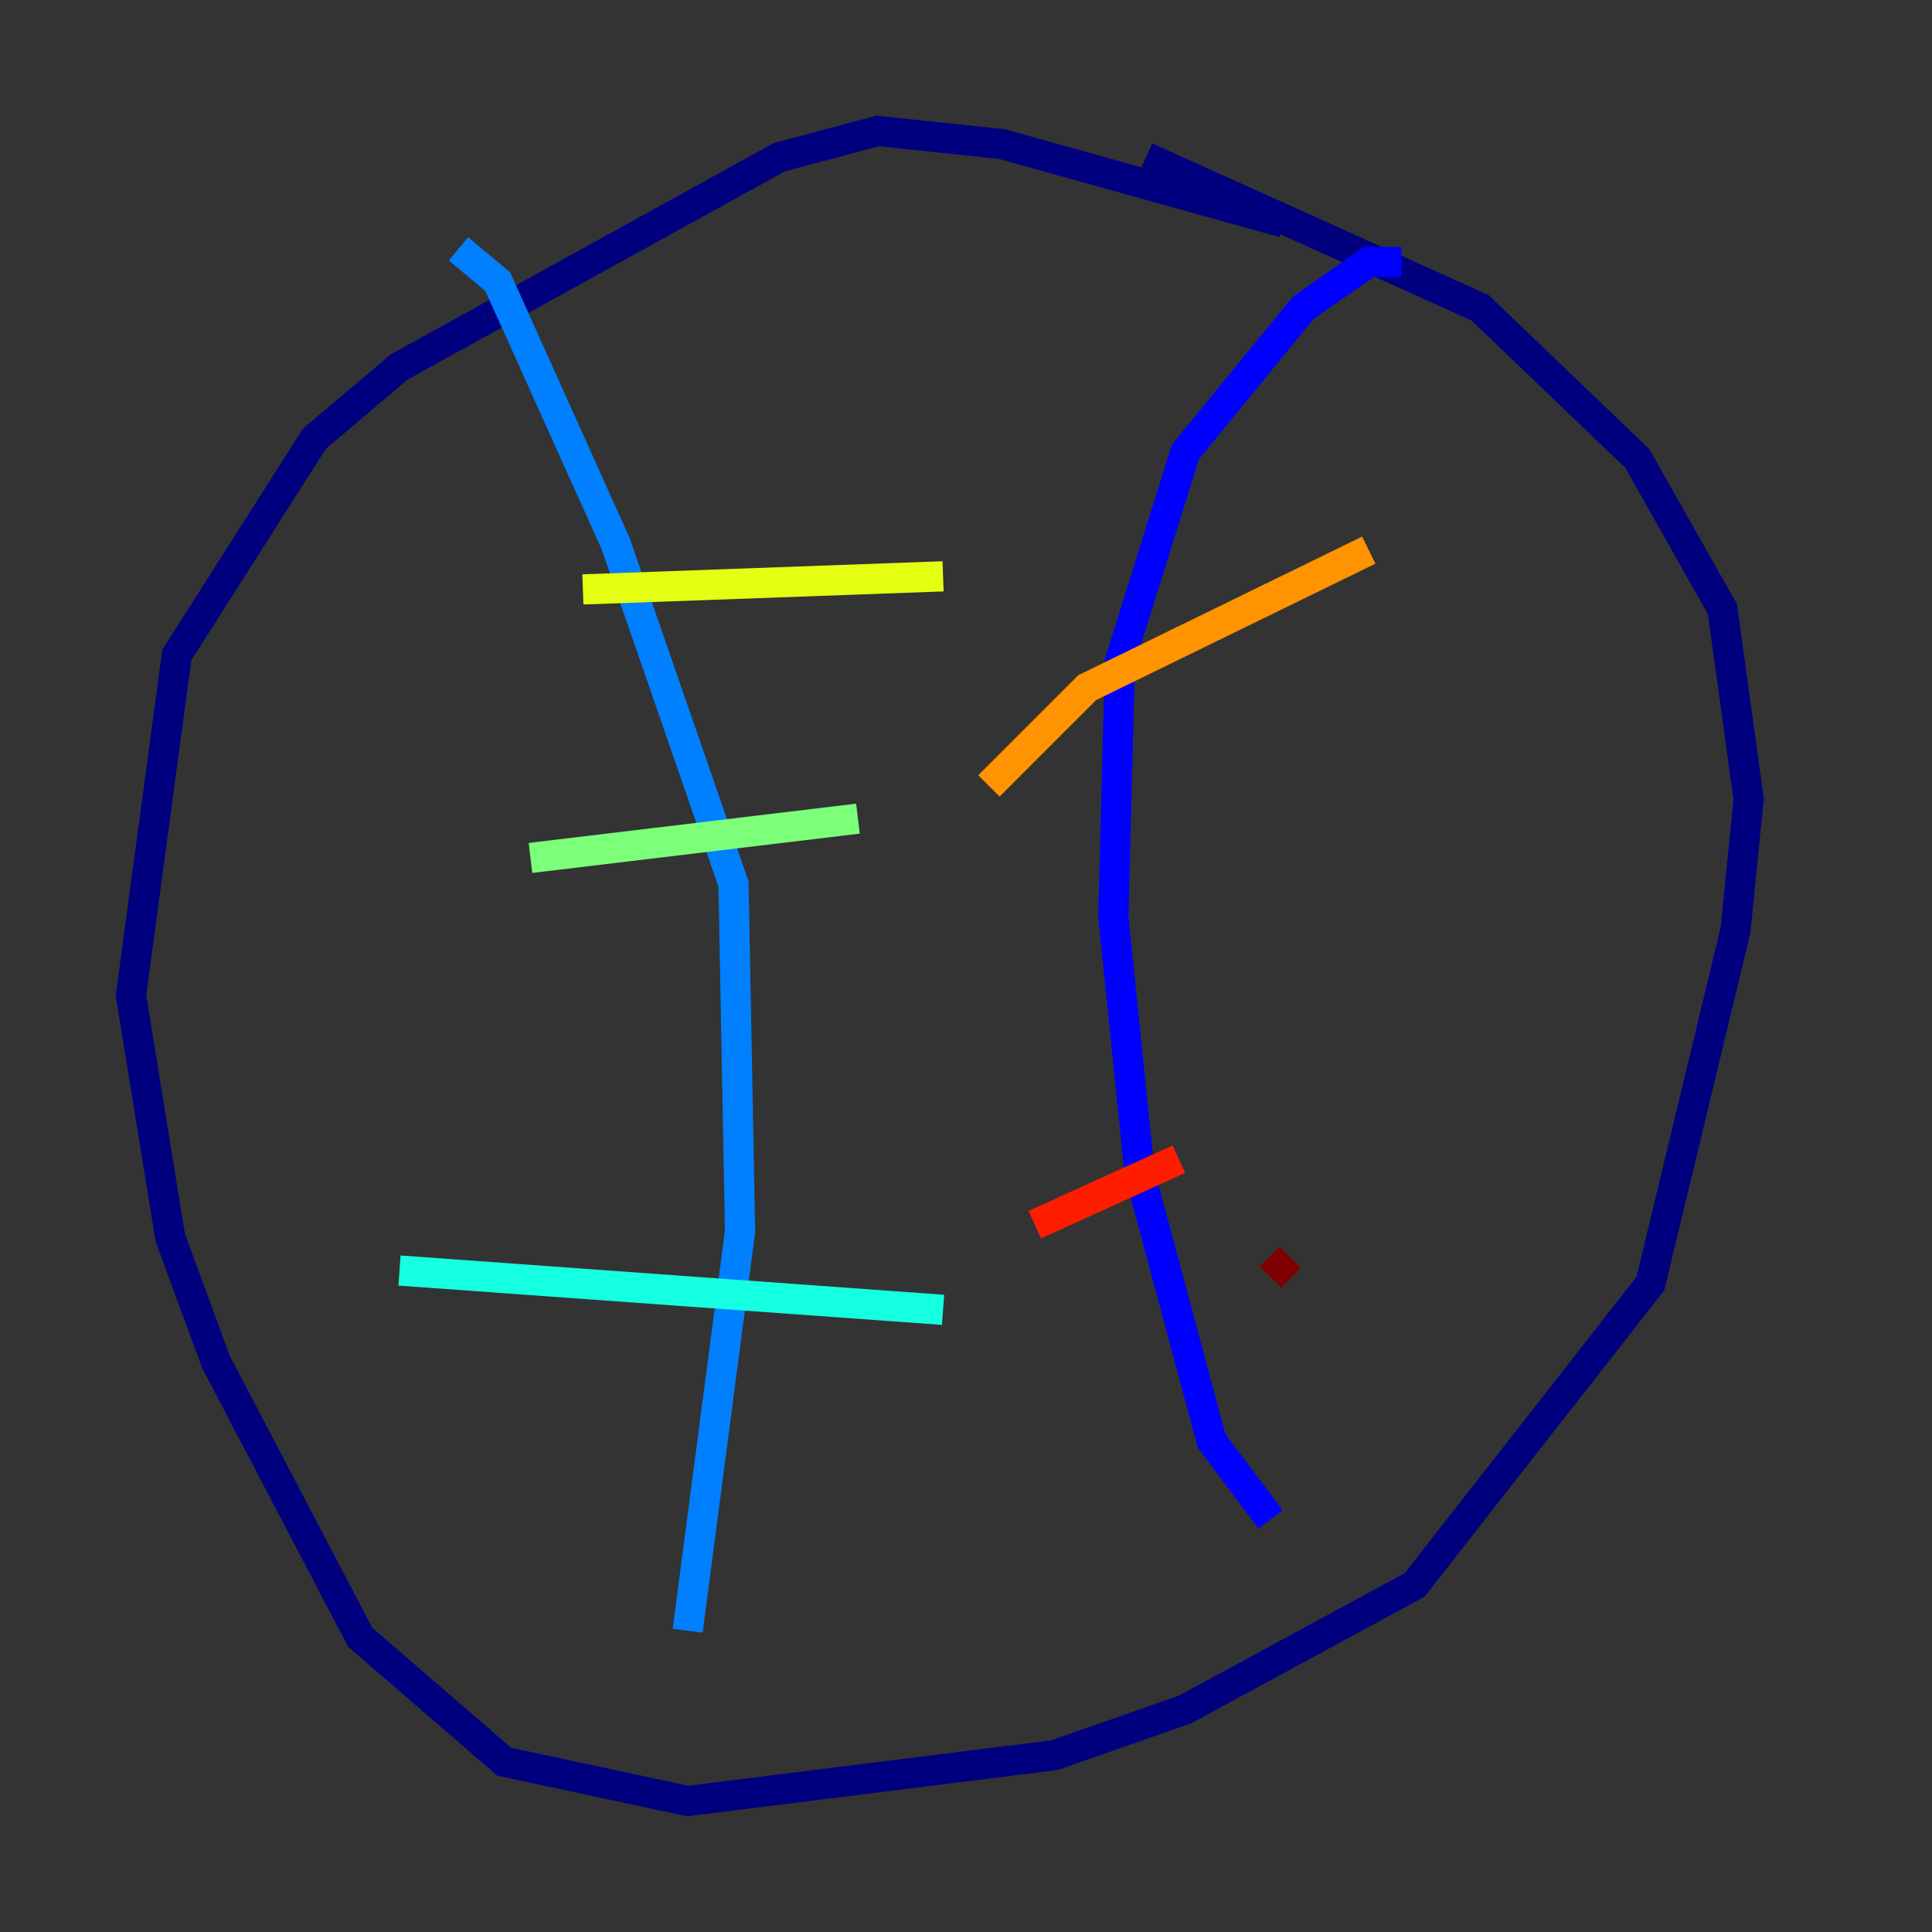 <?xml version="1.0" encoding="utf-8" ?>
<svg baseProfile="tiny" height="128" version="1.2" viewBox="0,0,128,128" width="128" xmlns="http://www.w3.org/2000/svg" xmlns:ev="http://www.w3.org/2001/xml-events" xmlns:xlink="http://www.w3.org/1999/xlink"><rect x="0" y="0" width="128" height="128" fill="#333333" stroke="none"/><defs /><polyline fill="none" points="85.044,14.752 66.386,9.546 58.142,8.678 51.634,10.414 26.468,24.298 20.827,29.071 11.715,43.39 8.678,65.953 11.281,82.007 14.319,90.251 23.864,108.475 33.41,116.719 45.559,119.322 69.858,116.285 78.536,113.248 93.722,105.003 109.342,85.044 114.983,61.614 115.851,52.936 114.115,40.352 108.475,30.373 98.061,20.393 75.932,10.414" stroke="#00007f" stroke-width="2" /><polyline fill="none" points="92.854,17.356 90.685,17.356 86.346,20.393 78.536,29.939 74.197,43.824 73.763,60.746 75.498,77.668 80.271,95.458 84.176,100.664" stroke="#0000ff" stroke-width="2" /><polyline fill="none" points="30.373,16.488 32.976,18.658 40.786,36.014 48.597,58.576 49.031,81.573 45.559,108.041" stroke="#0080ff" stroke-width="2" /><polyline fill="none" points="26.468,84.176 62.481,86.78" stroke="#15ffe1" stroke-width="2" /><polyline fill="none" points="35.146,56.841 56.841,54.237" stroke="#7cff79" stroke-width="2" /><polyline fill="none" points="38.617,39.051 62.481,38.183" stroke="#e4ff12" stroke-width="2" /><polyline fill="none" points="90.685,36.447 72.027,45.559 65.519,52.068" stroke="#ff9400" stroke-width="2" /><polyline fill="none" points="78.102,76.8 68.556,81.139" stroke="#ff1d00" stroke-width="2" /><polyline fill="none" points="85.478,83.308 84.176,84.61" stroke="#7f0000" stroke-width="2" /></svg>